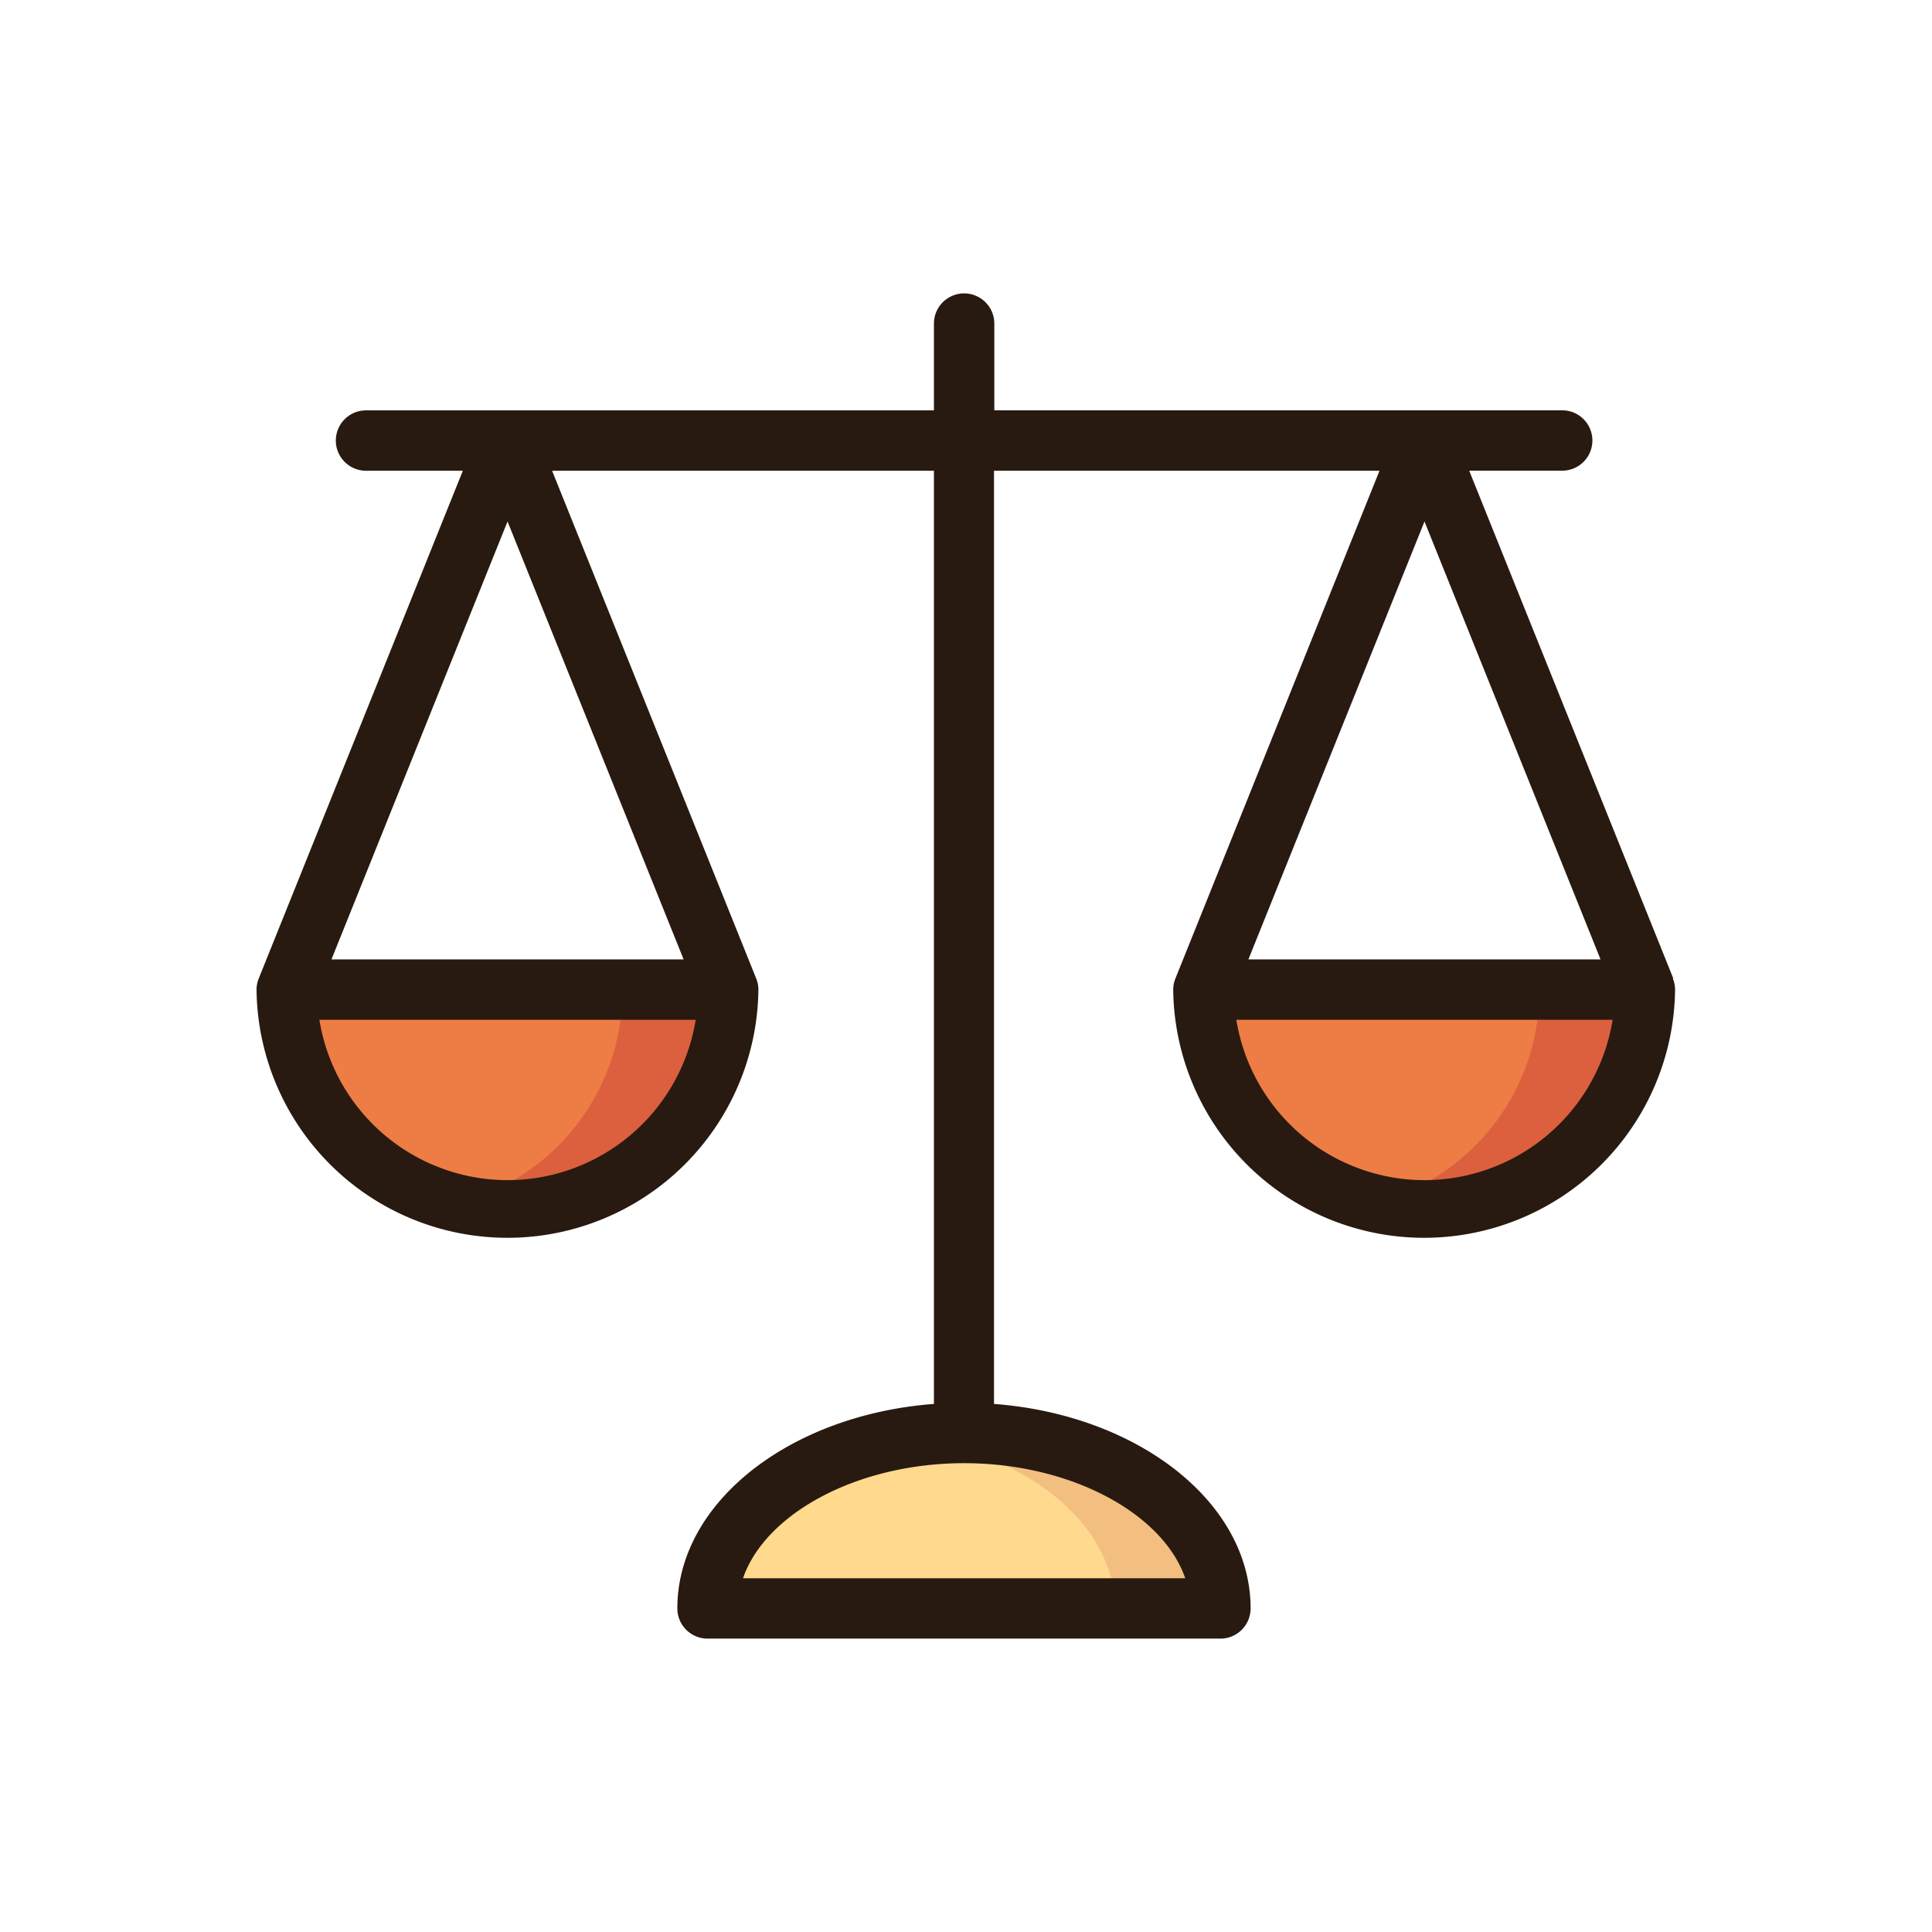 <svg xmlns="http://www.w3.org/2000/svg" data-name="Layer 1" viewBox="0 0 64 64"><path fill="#ed7d45" d="M16.813 40.094a7.278 7.278 0 0 1-7.221-6.155l-.185-1.158h14.811l-.185 1.158a7.278 7.278 0 0 1-7.22 6.155zM47.188 40.094a7.278 7.278 0 0 1-7.221-6.155l-.185-1.158h14.811l-.185 1.158a7.278 7.278 0 0 1-7.22 6.155z"/><path fill="#ffd98d" d="m23.211 53.281.456-1.325c.895-2.6 4.373-4.487 8.27-4.487s7.376 1.887 8.27 4.487l.456 1.325z"/><path fill="#dd603e" d="m20.718 32.781-.185 1.158a7.267 7.267 0 0 1-5.471 5.94 7.4 7.4 0 0 0 1.75.215 7.278 7.278 0 0 0 7.221-6.155l.185-1.158zM51.093 32.781l-.185 1.158a7.267 7.267 0 0 1-5.471 5.94 7.4 7.4 0 0 0 1.75.215 7.278 7.278 0 0 0 7.221-6.155l.185-1.158z"/><path fill="#f2bf81" d="M40.208 51.956c-.895-2.6-4.373-4.487-8.27-4.487a11.95 11.95 0 0 0-1.75.133c3.149.466 5.763 2.152 6.52 4.354l.456 1.325h3.5z"/><path fill="#281a10" d="m55.428 32.408-.006-.016-6.753-16.8h3.081a1 1 0 0 0 0-2H32.938v-2.873a1 1 0 1 0-2 0v2.875H12.125a1 1 0 0 0 0 2h3.207l-6.753 16.8-.006.016a.994.994 0 0 0-.075.372 8.313 8.313 0 0 0 16.625 0 .994.994 0 0 0-.075-.372l-.006-.016-6.753-16.8h12.649v30.913c-4.767.36-8.5 3.26-8.5 6.774a1 1 0 0 0 1 1h16.99a1 1 0 0 0 1-1c0-3.514-3.728-6.414-8.5-6.774V15.594h12.77l-6.753 16.8-.006.016a.994.994 0 0 0-.075.372 8.313 8.313 0 0 0 16.625 0 .994.994 0 0 0-.075-.372zm-38.615 6.686a6.322 6.322 0 0 1-6.233-5.312h12.466a6.322 6.322 0 0 1-6.233 5.312zm5.833-7.312H10.98l5.833-14.507zm16.617 20.5h-14.65c.739-2.148 3.794-3.812 7.325-3.812s6.585 1.663 7.324 3.811zm7.925-35.007 5.832 14.506H41.355zm0 21.819a6.322 6.322 0 0 1-6.233-5.312h12.466a6.322 6.322 0 0 1-6.233 5.312z"/></svg>